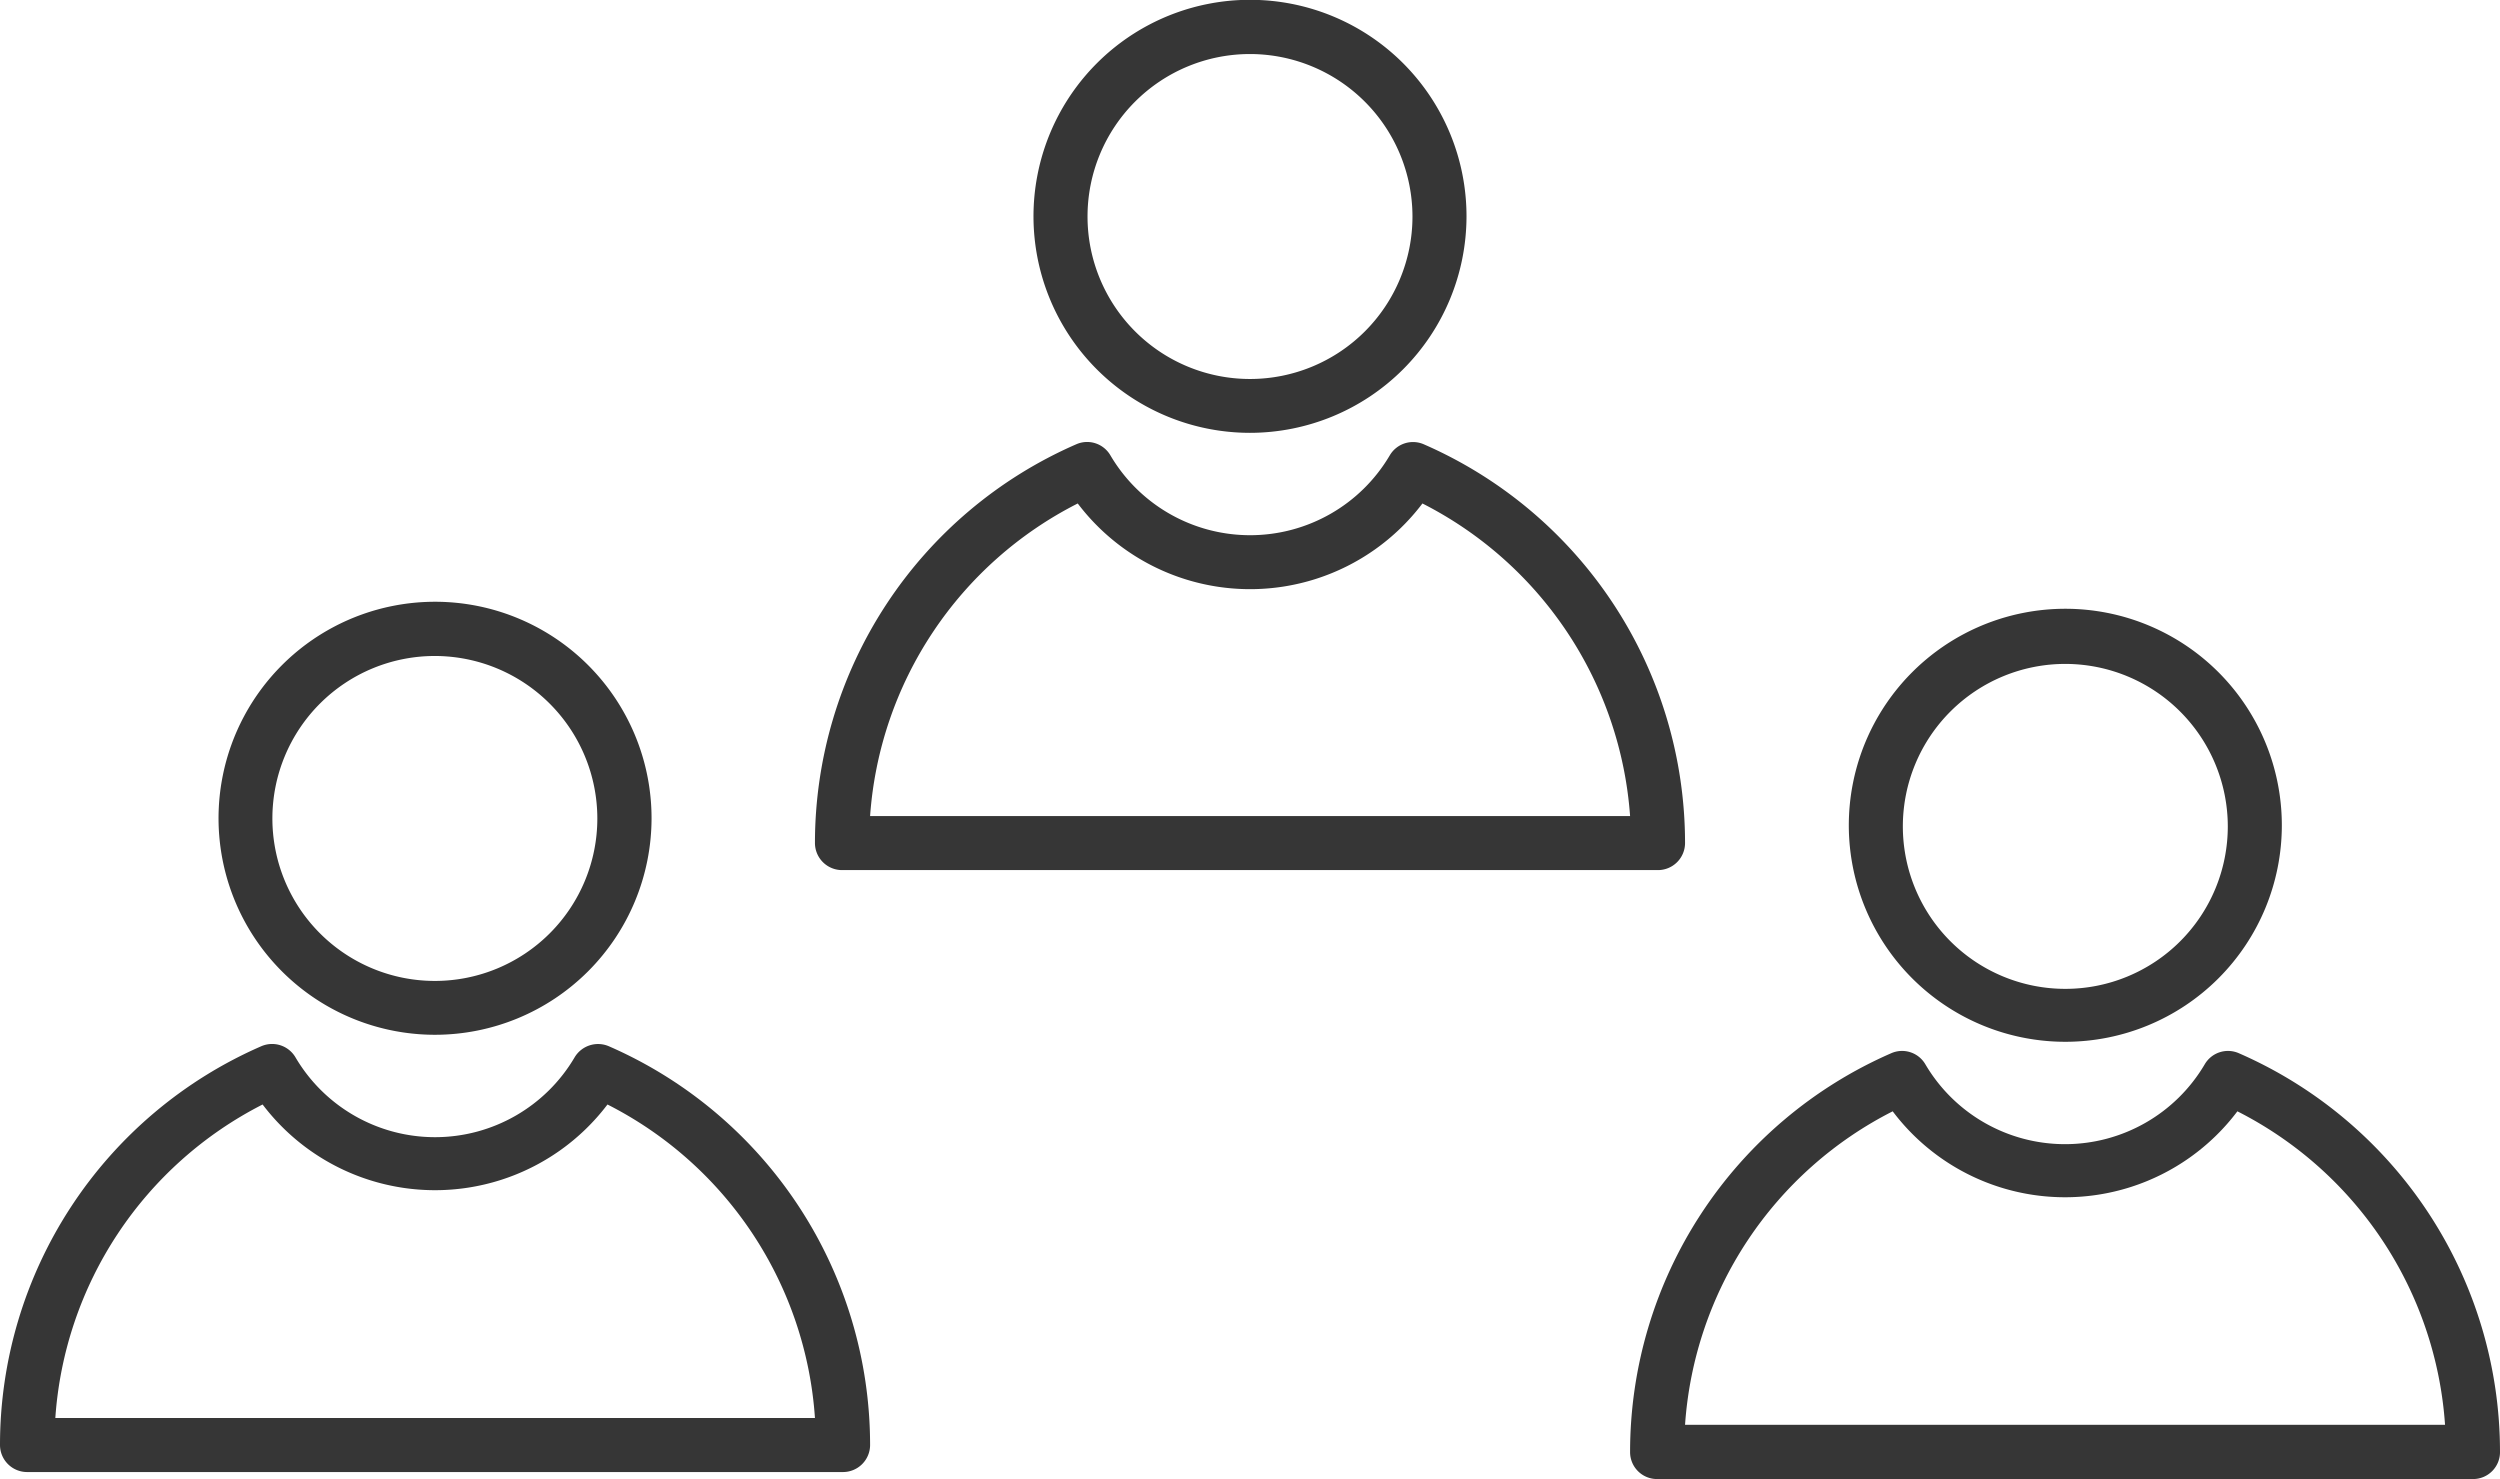 <svg xmlns="http://www.w3.org/2000/svg" viewBox="0 0 135.56 80.2"><defs><style>.cls-1{fill:#363636;}</style></defs><title>Asset 26</title><g id="Layer_2" data-name="Layer 2"><g id="OBJECTS"><path class="cls-1" d="M67.78,23.47A11.74,11.74,0,1,1,79.52,11.74,11.75,11.75,0,0,1,67.78,23.47Zm0-20.54a8.81,8.81,0,1,0,8.81,8.81A8.82,8.82,0,0,0,67.78,2.93Z"/><path class="cls-1" d="M89.9,47.18H45.66a1.47,1.47,0,0,1-1.47-1.47A23.59,23.59,0,0,1,58.36,24.09a1.46,1.46,0,0,1,1.85.6,8.79,8.79,0,0,0,15.15,0,1.46,1.46,0,0,1,1.84-.6A23.59,23.59,0,0,1,91.37,45.71,1.47,1.47,0,0,1,89.9,47.18ZM47.18,44.25H88.39A20.68,20.68,0,0,0,77.13,27.3a11.72,11.72,0,0,1-18.69,0A20.64,20.64,0,0,0,47.18,44.25Z"/><path class="cls-1" d="M23.59,56.11A11.74,11.74,0,1,1,35.33,44.38,11.75,11.75,0,0,1,23.59,56.11Zm0-20.54a8.81,8.81,0,1,0,8.8,8.81A8.82,8.82,0,0,0,23.59,35.57Z"/><path class="cls-1" d="M45.71,79.82H1.47A1.47,1.47,0,0,1,0,78.35,23.59,23.59,0,0,1,14.17,56.73a1.47,1.47,0,0,1,1.85.6,8.78,8.78,0,0,0,15.14,0,1.48,1.48,0,0,1,1.85-.6A23.59,23.59,0,0,1,47.18,78.35,1.47,1.47,0,0,1,45.71,79.82ZM3,76.89H44.19a20.63,20.63,0,0,0-11.25-17,11.73,11.73,0,0,1-18.7,0A20.67,20.67,0,0,0,3,76.89Z"/><path class="cls-1" d="M112,56.49a11.74,11.74,0,1,1,11.73-11.73A11.74,11.74,0,0,1,112,56.49ZM112,36a8.81,8.81,0,1,0,8.8,8.81A8.82,8.82,0,0,0,112,36Z"/><path class="cls-1" d="M134.1,80.2H89.85a1.46,1.46,0,0,1-1.46-1.47,23.59,23.59,0,0,1,14.16-21.62,1.46,1.46,0,0,1,1.85.6,8.79,8.79,0,0,0,15.15,0,1.46,1.46,0,0,1,1.85-.6,23.59,23.59,0,0,1,14.16,21.62A1.46,1.46,0,0,1,134.1,80.2ZM91.37,77.26h41.21a20.65,20.65,0,0,0-11.26-17,11.7,11.7,0,0,1-18.69,0A20.65,20.65,0,0,0,91.37,77.26Z"/></g></g></svg>